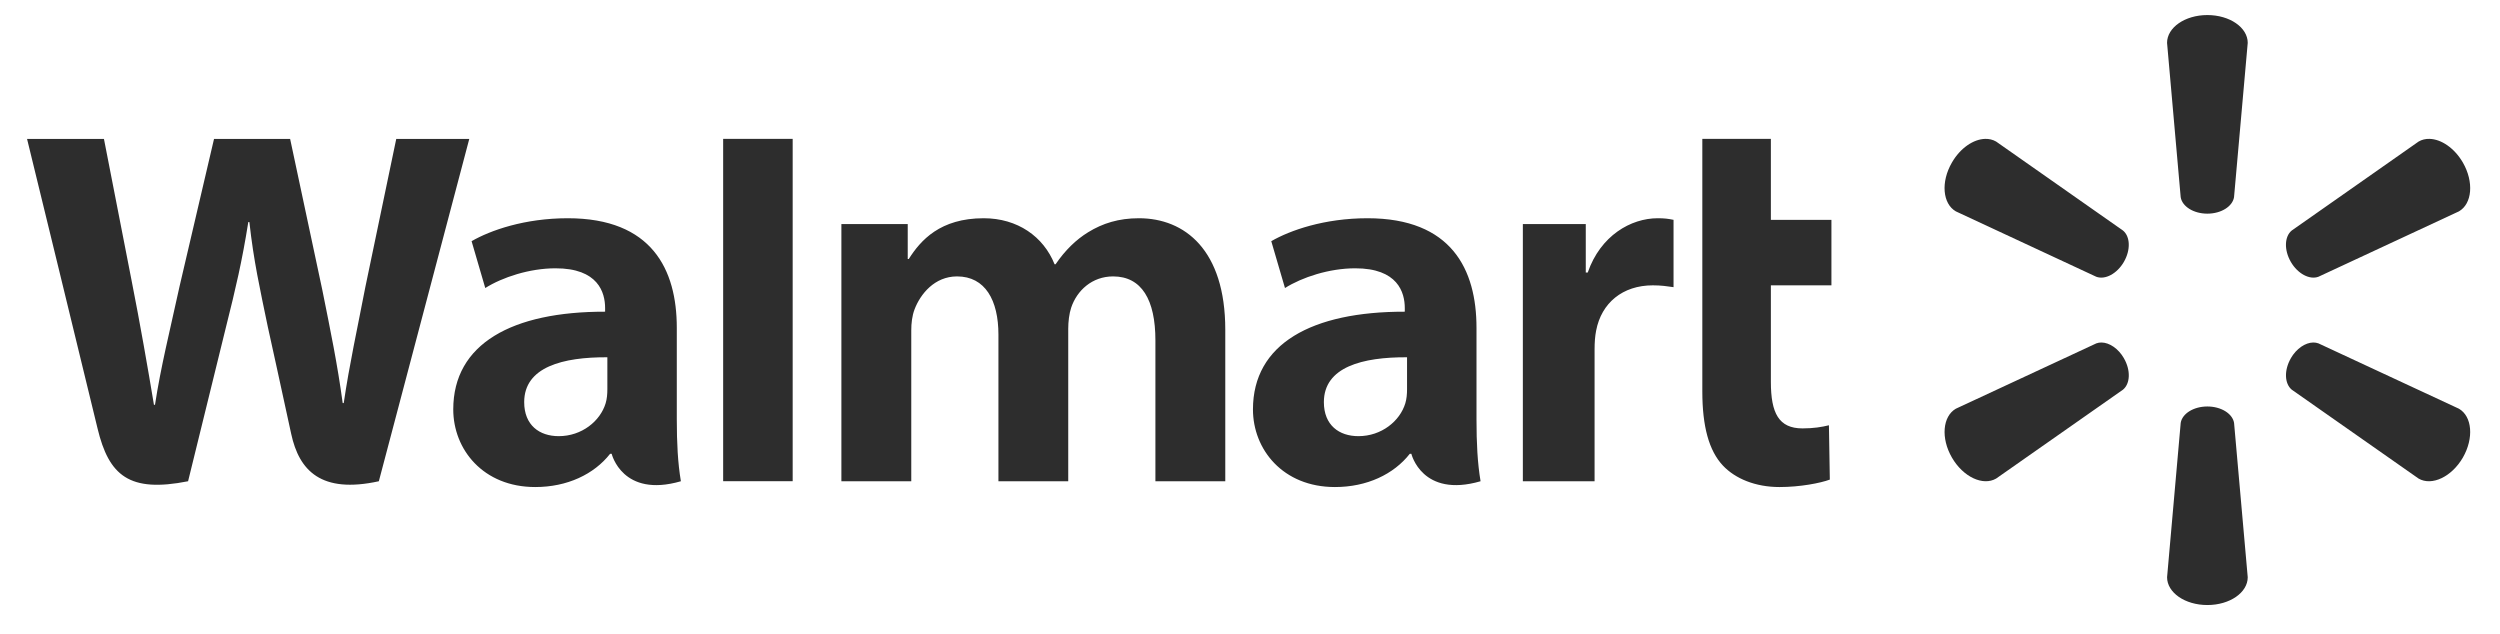 <svg width="142" height="36" viewBox="0 0 142 36" fill="none" xmlns="http://www.w3.org/2000/svg">
<g clip-path="url(#clip0_1132_596)">
<path d="M1.536 7.888C1.536 7.888 4.989 22.037 5.54 24.333C6.183 27.014 7.342 28 10.683 27.335L12.839 18.563C13.386 16.384 13.752 14.831 14.103 12.614H14.165C14.412 14.852 14.763 16.39 15.213 18.57C15.213 18.57 16.091 22.553 16.54 24.644C16.991 26.735 18.245 28.053 21.518 27.335L26.655 7.89H22.507L20.753 16.297C20.282 18.744 19.854 20.656 19.524 22.895H19.465C19.166 20.679 18.784 18.842 18.305 16.458L16.479 7.89H12.157L10.204 16.242C9.651 18.78 9.133 20.83 8.804 22.993H8.744C8.407 20.956 7.958 18.38 7.472 15.923C7.472 15.923 6.311 9.949 5.904 7.89L1.536 7.89L1.536 7.888ZM41.075 7.888V27.334H45.024V23.205V7.887H41.075V7.888ZM96.692 7.888V22.234C96.692 24.212 97.065 25.597 97.861 26.444C98.557 27.184 99.703 27.664 101.076 27.664C102.243 27.664 103.392 27.442 103.934 27.241L103.883 24.155C103.48 24.254 103.016 24.333 102.383 24.333C101.037 24.333 100.586 23.472 100.586 21.696V16.207H104.025V12.487H100.586V7.888H96.692L96.692 7.888ZM32.25 12.396C29.796 12.396 27.848 13.085 26.786 13.699L27.563 16.36C28.535 15.747 30.083 15.24 31.548 15.24C33.974 15.234 34.37 16.612 34.37 17.495V17.704C29.084 17.696 25.745 19.526 25.745 23.254C25.745 25.53 27.445 27.664 30.401 27.664C32.22 27.664 33.742 26.938 34.654 25.776H34.743C34.743 25.776 35.347 28.3 38.674 27.335C38.499 26.284 38.442 25.164 38.442 23.814V18.619C38.442 15.308 37.028 12.396 32.25 12.396L32.25 12.396ZM55.873 12.396C53.401 12.396 52.291 13.648 51.618 14.711H51.559V12.726H47.791V27.335H51.76V18.767C51.76 18.366 51.806 17.941 51.947 17.571C52.275 16.709 53.078 15.7 54.359 15.7C55.961 15.7 56.711 17.054 56.711 19.009V27.335H60.676V18.663C60.676 18.28 60.729 17.818 60.842 17.479C61.168 16.498 62.033 15.7 63.224 15.7C64.848 15.7 65.627 17.03 65.627 19.33V27.335H69.596V18.73C69.596 14.193 67.292 12.396 64.691 12.396C63.539 12.396 62.63 12.685 61.808 13.19C61.117 13.614 60.498 14.216 59.958 15.009H59.899C59.27 13.435 57.794 12.396 55.872 12.396L55.873 12.396ZM77.673 12.396C75.219 12.396 73.271 13.085 72.208 13.699L72.987 16.36C73.957 15.747 75.506 15.24 76.97 15.24C79.394 15.234 79.792 16.612 79.792 17.495V17.704C74.507 17.696 71.168 19.526 71.168 23.254C71.168 25.53 72.868 27.664 75.825 27.664C77.643 27.664 79.165 26.938 80.076 25.776H80.165C80.165 25.776 80.769 28.3 84.096 27.335C83.921 26.284 83.865 25.164 83.865 23.814V18.619C83.865 15.308 82.451 12.396 77.673 12.396L77.673 12.396ZM94.159 12.396C92.638 12.396 90.909 13.377 90.183 15.481H90.072V12.726H86.498V27.335H90.572V19.854C90.572 19.45 90.597 19.099 90.661 18.776C90.962 17.209 92.161 16.207 93.881 16.207C94.353 16.207 94.691 16.258 95.057 16.311V12.486C94.75 12.425 94.54 12.396 94.159 12.396L94.159 12.396ZM34.498 20.293V22.116C34.498 22.385 34.474 22.663 34.4 22.907C34.094 23.919 33.045 24.774 31.735 24.774C30.642 24.774 29.774 24.154 29.774 22.842C29.774 20.835 31.983 20.28 34.498 20.293H34.498ZM79.92 20.293V22.116C79.92 22.385 79.896 22.663 79.822 22.907C79.516 23.919 78.468 24.774 77.157 24.774C76.064 24.774 75.196 24.154 75.196 22.842C75.196 20.835 77.405 20.28 79.92 20.293H79.92Z" fill="#2D2D2D"/>
<path d="M125.377 0.855C124.102 0.855 123.089 1.567 123.089 2.434L123.863 11.201C123.949 11.729 124.596 12.136 125.378 12.136C126.161 12.135 126.806 11.728 126.893 11.201L127.671 2.434C127.671 1.567 126.655 0.855 125.379 0.855L125.377 0.855ZM112.76 7.888C112.098 7.903 111.346 8.404 110.868 9.234C110.228 10.338 110.342 11.572 111.09 12.005L119.069 15.72C119.567 15.906 120.244 15.552 120.636 14.876C120.636 14.876 120.636 14.876 120.636 14.876C121.03 14.196 120.999 13.433 120.585 13.094L113.379 8.04C113.192 7.931 112.981 7.883 112.76 7.888L112.76 7.888ZM137.994 7.888C137.774 7.882 137.563 7.931 137.377 8.04L130.17 13.094C129.757 13.433 129.727 14.196 130.119 14.875L130.119 14.876C130.512 15.552 131.187 15.905 131.686 15.72L139.668 12.005C140.419 11.572 140.527 10.338 139.892 9.234C139.411 8.405 138.658 7.903 137.996 7.888L137.994 7.888ZM119.367 19.454C119.263 19.453 119.163 19.469 119.07 19.504L111.091 23.215C110.343 23.65 110.229 24.884 110.869 25.99C111.507 27.092 112.631 27.616 113.379 27.183L120.586 22.133C121.001 21.79 121.031 21.027 120.637 20.348L120.64 20.35C120.322 19.797 119.814 19.46 119.367 19.454L119.367 19.454ZM131.391 19.454C130.944 19.46 130.437 19.797 130.118 20.35L130.121 20.349C129.729 21.027 129.759 21.79 130.171 22.133L137.378 27.184C138.125 27.616 139.251 27.092 139.891 25.99C140.526 24.885 140.419 23.65 139.667 23.215L131.688 19.504C131.594 19.469 131.494 19.453 131.391 19.454L131.391 19.454ZM125.376 23.088C124.595 23.089 123.949 23.494 123.864 24.021L123.09 32.788C123.09 33.656 124.103 34.366 125.378 34.366C126.655 34.366 127.671 33.656 127.671 32.788L126.895 24.021C126.807 23.494 126.162 23.089 125.379 23.088H125.376H125.376Z" fill="#2D2D2D"/>
</g>
<defs>
<clipPath id="clip0_1132_596">
<rect width="140.258" height="35" fill="white" transform="translate(0.834 0.241)"/>
</clipPath>
</defs>
</svg>
